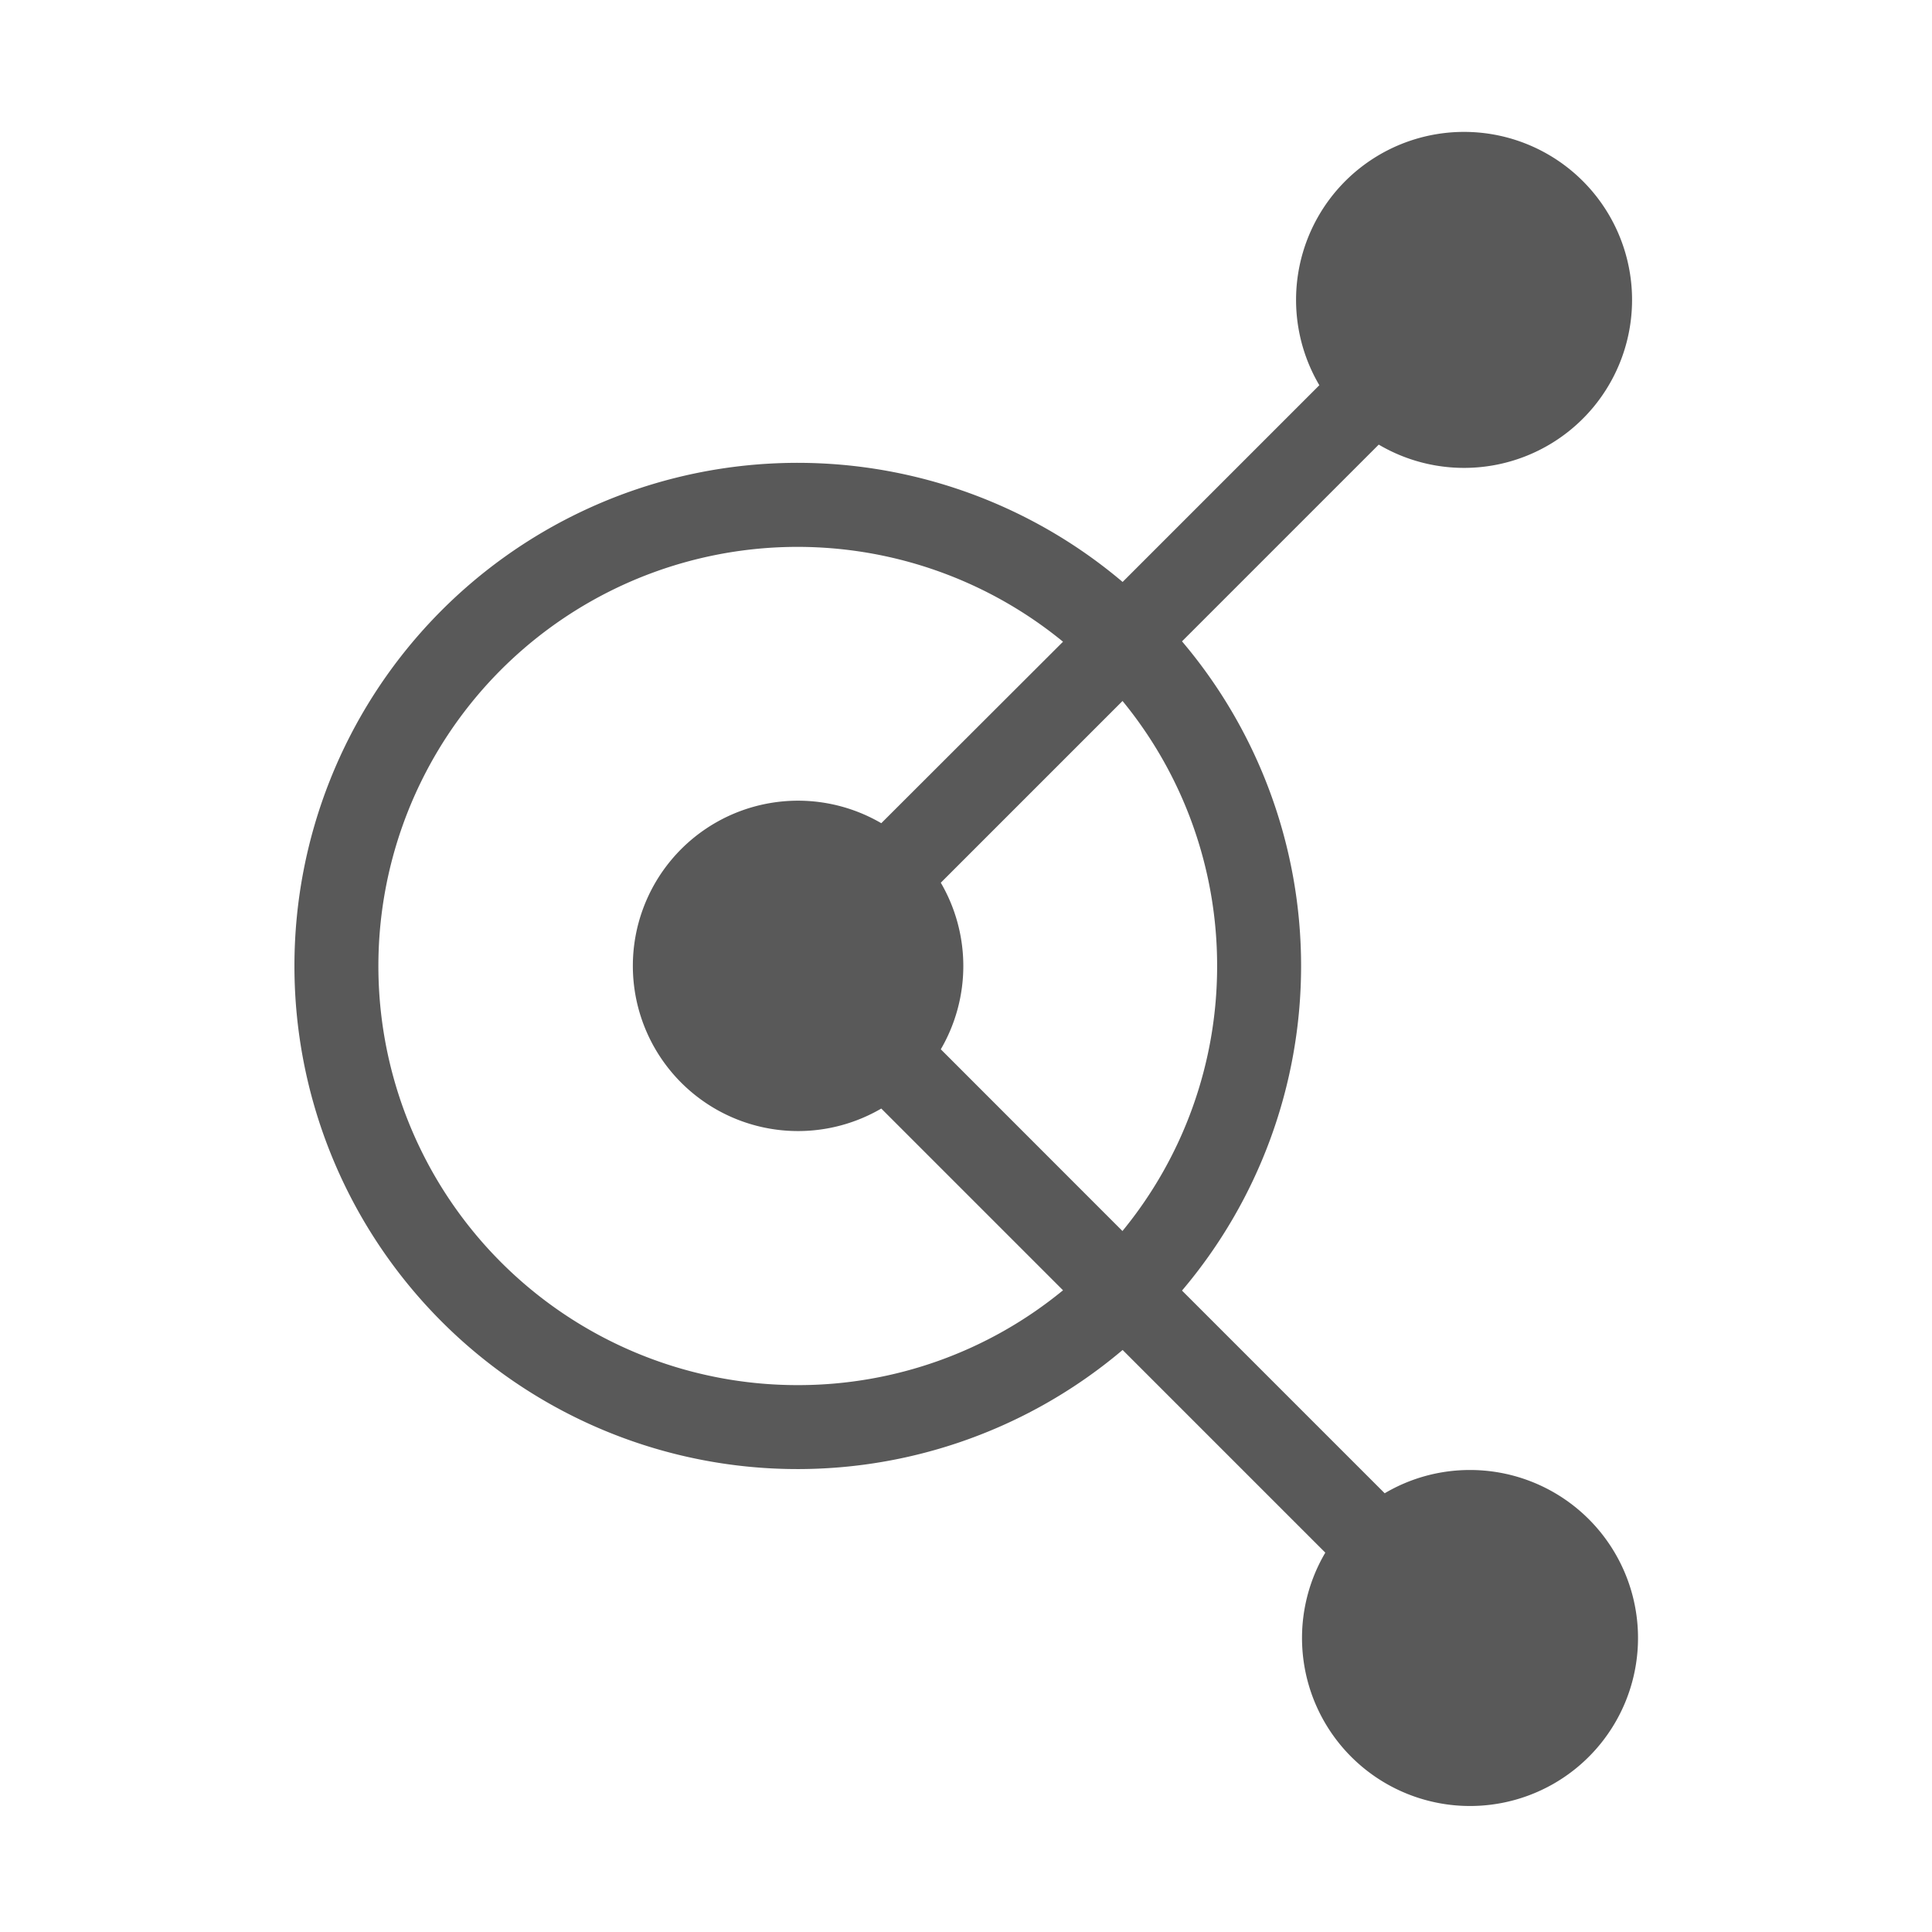 <svg id="S_PL_KulerIcon_N_2x" data-name="S_PL_KulerIcon_N@2x" xmlns="http://www.w3.org/2000/svg" width="46" height="46" viewBox="0 0 46 46">
  <defs>
    <style>
      .fill {
        fill-rule: evenodd;
        opacity: 0.65;
      }

      
    </style>
  </defs>
  <title>KulerIcon</title>
  <path class="fill" d="M35,35a3.98,3.98,0,0,0-2.031.554l-4.826-4.826a11.952,11.952,0,0,0,0-15.458l4.684-4.684a4,4,0,1,0-1.414-1.414l-4.684,4.684a11.979,11.979,0,1,0,0,18.286l4.826,4.826A4,4,0,1,0,35,35ZM28.979,23a9.931,9.931,0,0,1-2.254,6.31L22.4,24.983a3.936,3.936,0,0,0,0-3.966l4.327-4.327A9.932,9.932,0,0,1,28.979,23ZM19,32.979a9.979,9.979,0,1,1,6.31-17.7L20.983,19.6a3.933,3.933,0,1,0,0,6.794l4.327,4.327A9.932,9.932,0,0,1,19,32.979Z"/>
  </svg>